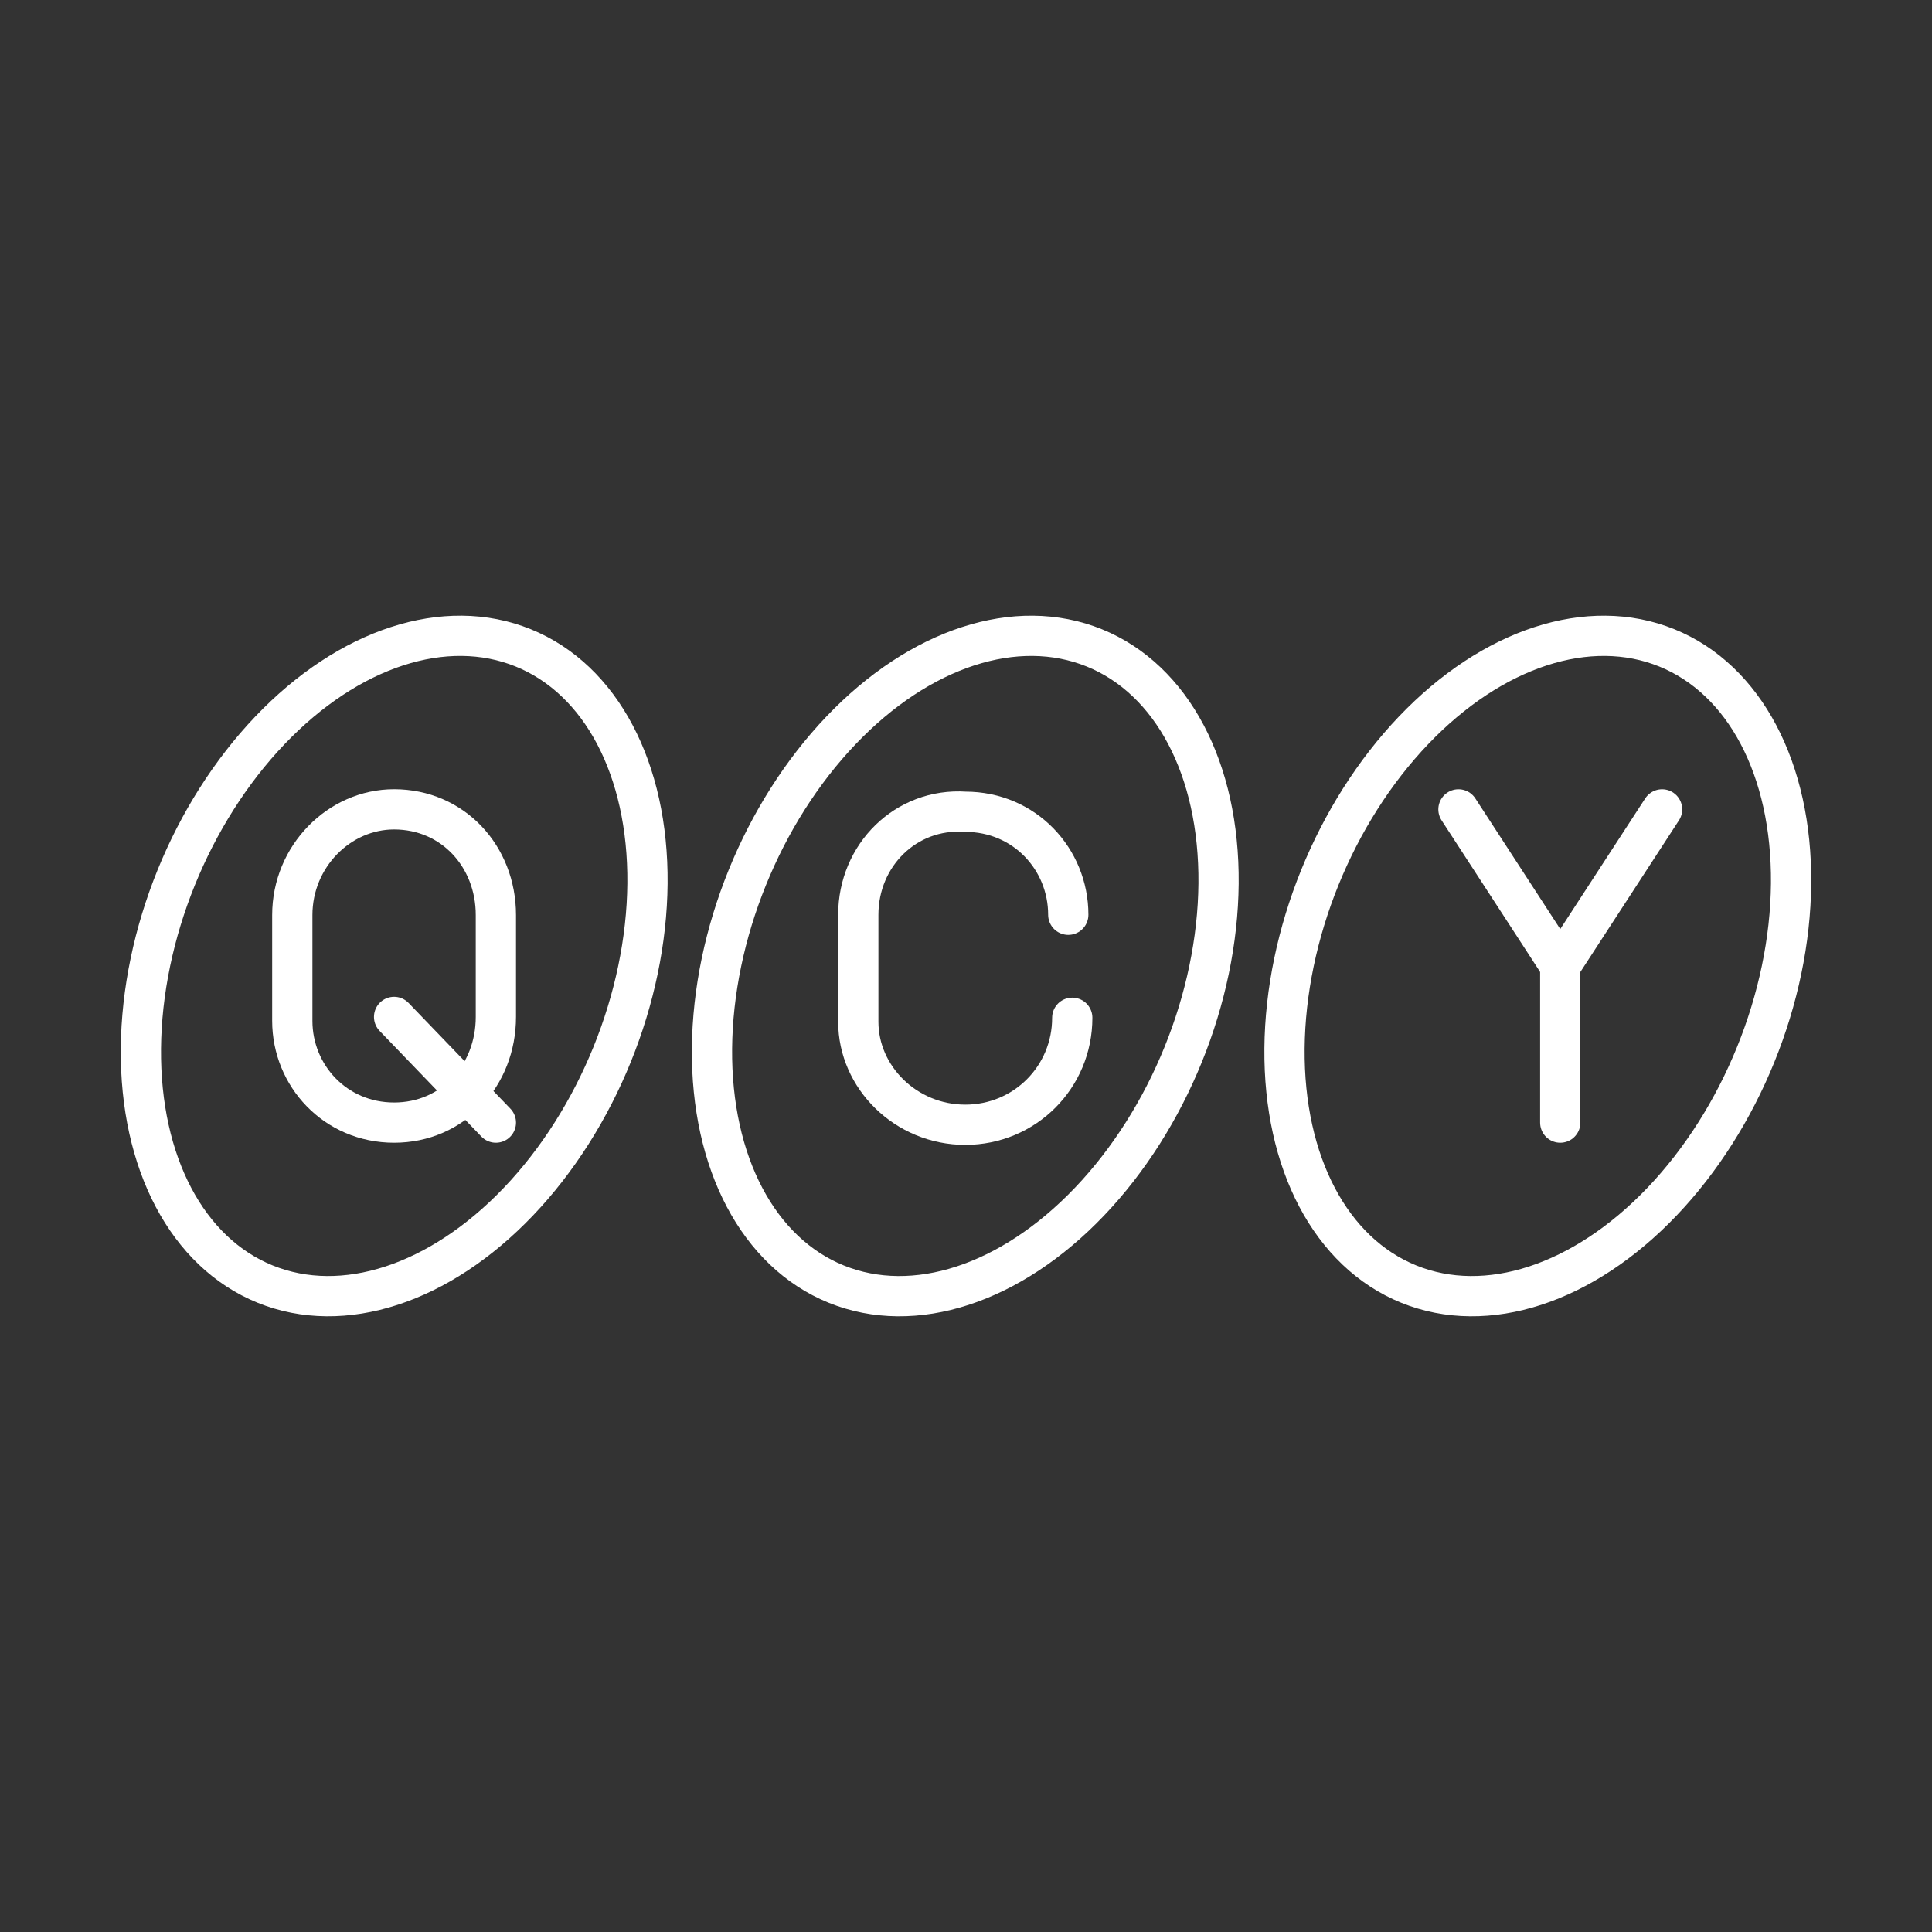 <?xml version="1.0" encoding="UTF-8"?><svg id="a" xmlns="http://www.w3.org/2000/svg" viewBox="0 0 48 48"><rect x="0" y="0" width="48" height="48" fill="#333333" stroke="none"/><defs><style>.b{fill:none;stroke:#fff;stroke-linecap:round;stroke-linejoin:round;}</style></defs><polyline class="b" points="41.294 20.109 38.764 24 36.235 20.109"/><line class="b" x1="38.764" y1="27.891" x2="38.764" y2="24"/><path class="b" d="m26.64,25.286h0c0,1.477-1.181,2.658-2.658,2.658h0c-1.477,0-2.658-1.181-2.658-2.559v-2.658c0-1.477,1.181-2.658,2.658-2.559h0c1.477,0,2.559,1.181,2.559,2.559h0"/><line class="b" x1="12.32" y1="27.891" x2="9.791" y2="25.265"/><path class="b" d="m9.791,27.891h0c-1.459,0-2.529-1.167-2.529-2.529v-2.627c0-1.459,1.167-2.627,2.529-2.627h0c1.459,0,2.529,1.167,2.529,2.627v2.529c0,1.459-1.07,2.627-2.529,2.627Z"/><ellipse class="b" cx="9.794" cy="24" rx="8.529" ry="5.844" transform="translate(-16.128 24.055) rotate(-67.923)"/><ellipse class="b" cx="23.982" cy="24" rx="8.529" ry="5.844" transform="translate(-7.272 37.203) rotate(-67.923)"/><ellipse class="b" cx="38.206" cy="24" rx="8.529" ry="5.844" transform="translate(1.606 50.384) rotate(-67.923)"/></svg>
